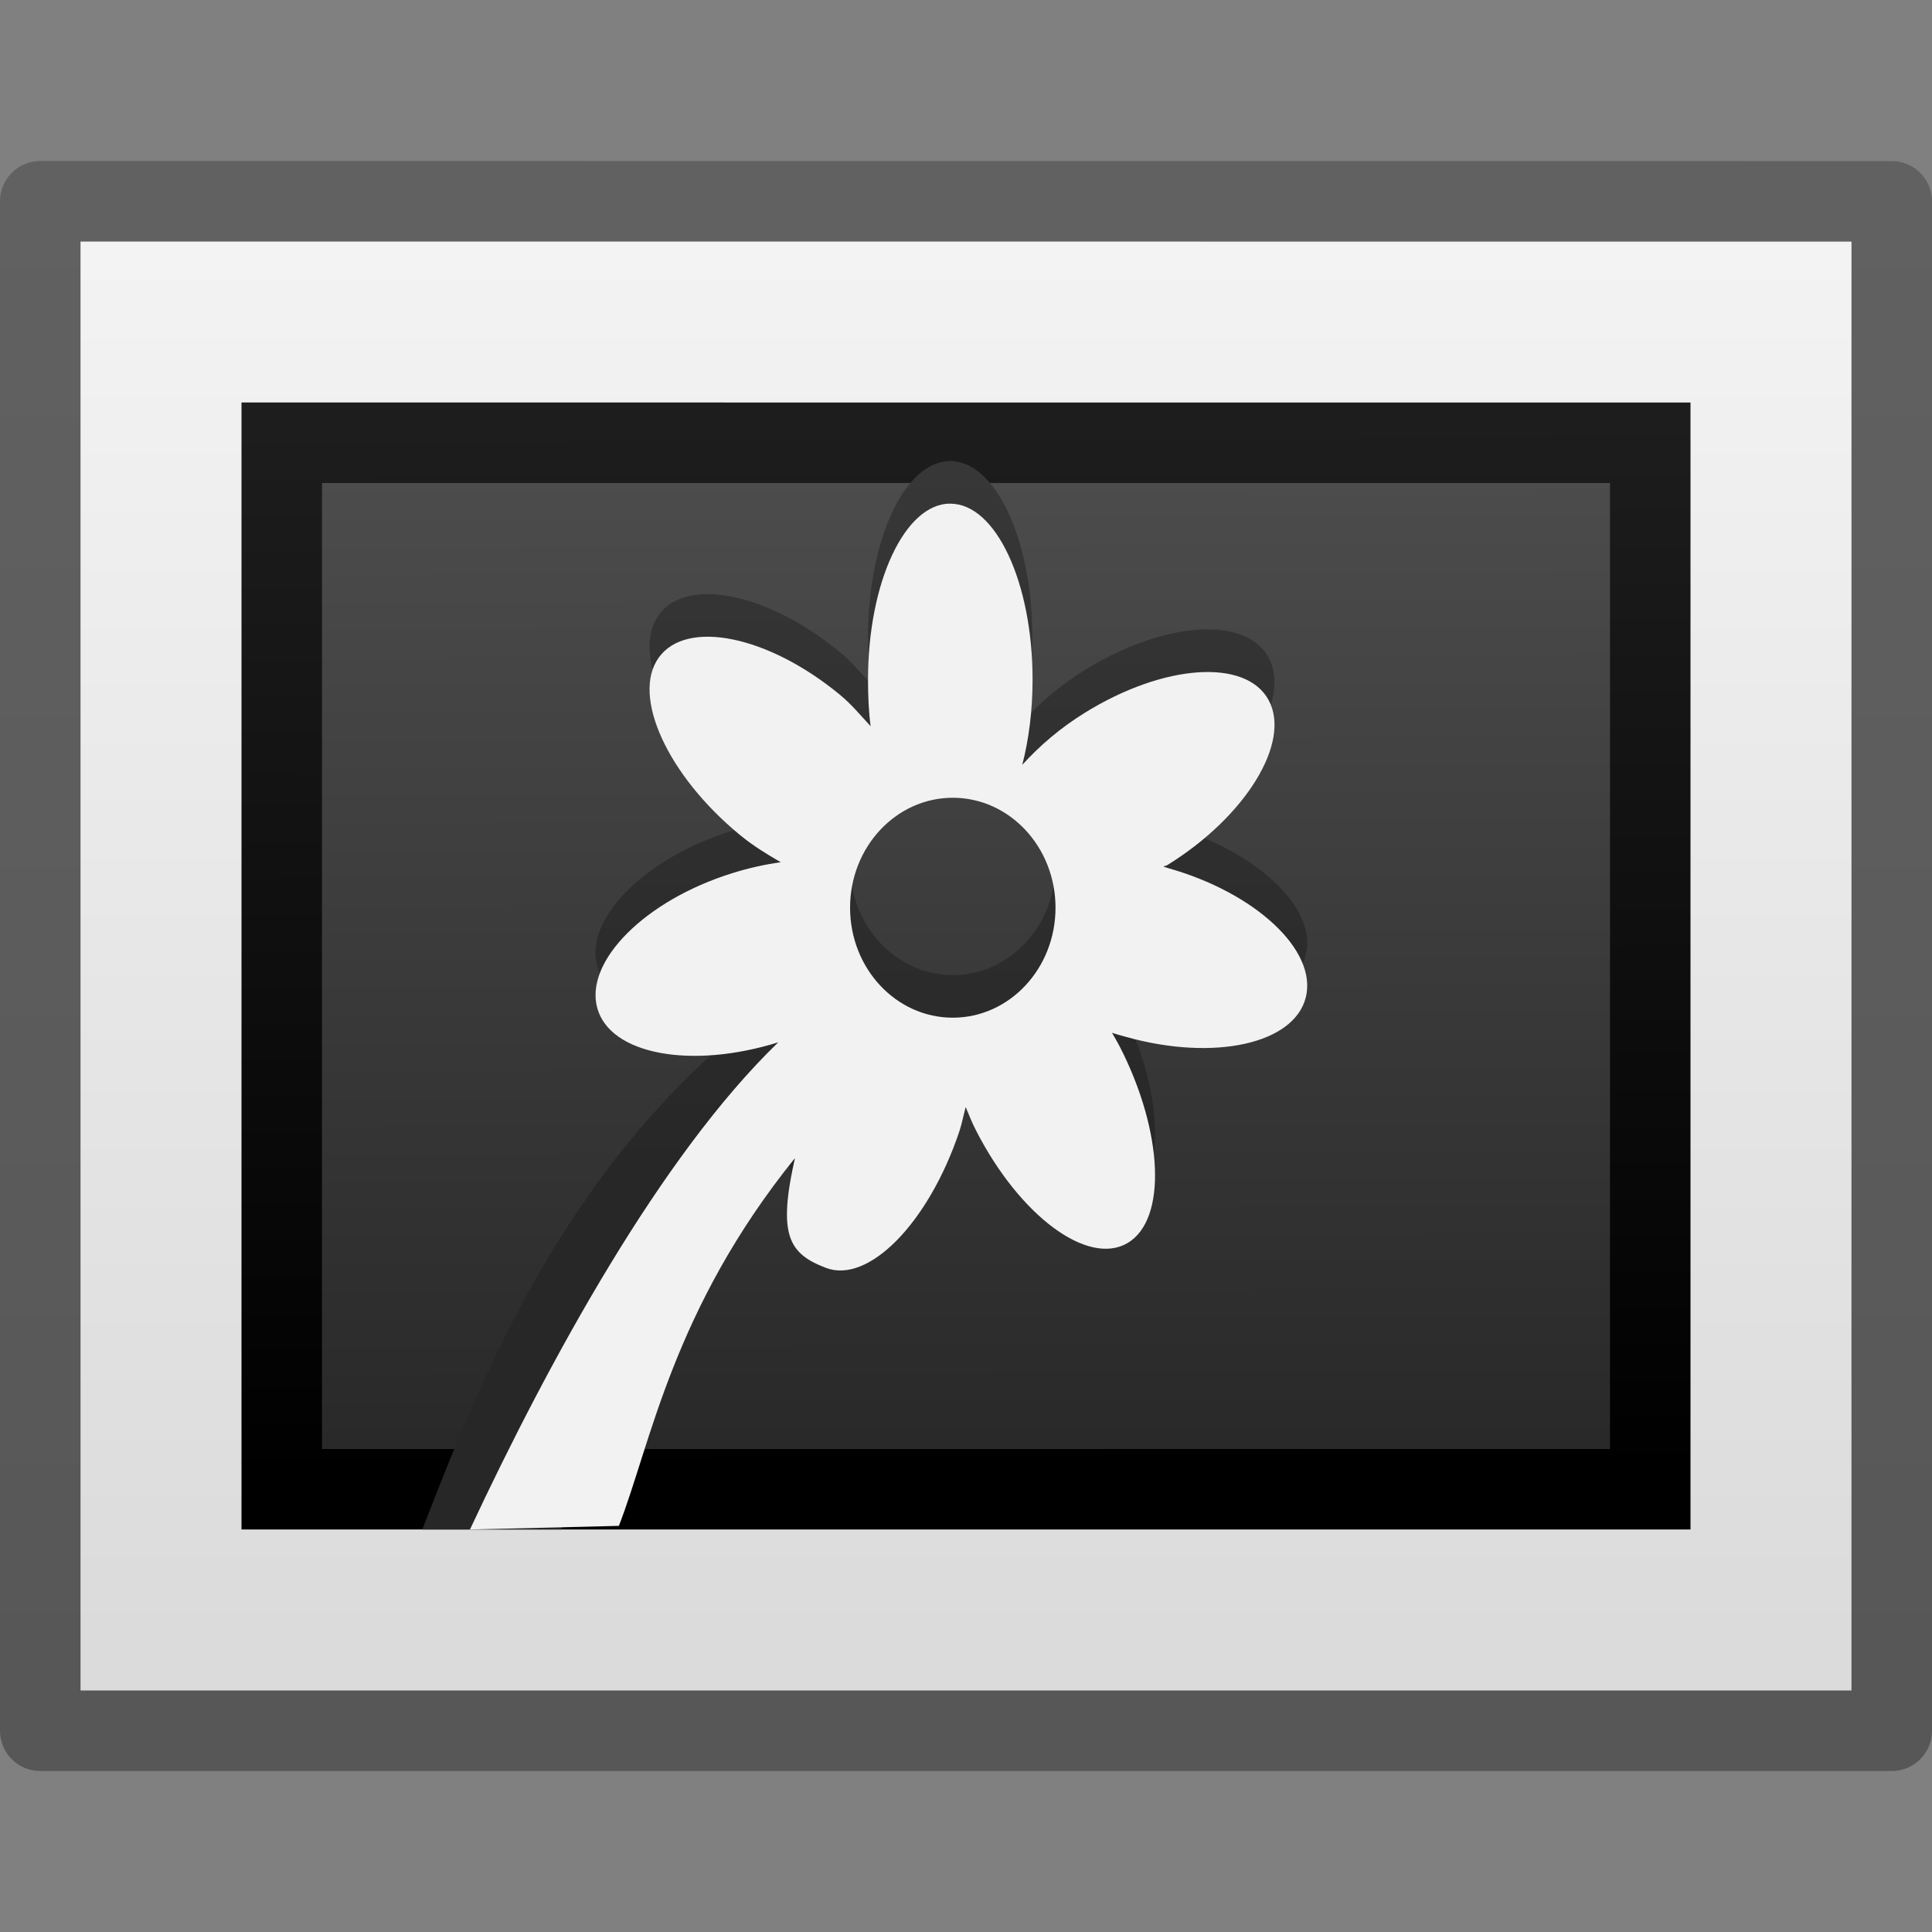 <?xml version="1.0" encoding="UTF-8" standalone="no"?>
<svg
   version="1.0"
   width="24"
   height="24"
   id="svg2453"
   sodipodi:docname="image-x-generic3.svg"
   inkscape:version="1.1.1 (3bf5ae0d25, 2021-09-20)"
   xmlns:inkscape="http://www.inkscape.org/namespaces/inkscape"
   xmlns:sodipodi="http://sodipodi.sourceforge.net/DTD/sodipodi-0.dtd"
   xmlns:xlink="http://www.w3.org/1999/xlink"
   xmlns="http://www.w3.org/2000/svg"
   xmlns:svg="http://www.w3.org/2000/svg"
   xmlns:rdf="http://www.w3.org/1999/02/22-rdf-syntax-ns#"
   xmlns:cc="http://creativecommons.org/ns#"
   xmlns:dc="http://purl.org/dc/elements/1.1/">
  <rect width="100%" height="100%" fill="#808080" stroke="none"/>
  <sodipodi:namedview
     id="namedview48"
     pagecolor="#ffffff"
     bordercolor="#666666"
     borderopacity="1.0"
     inkscape:pageshadow="2"
     inkscape:pageopacity="0.0"
     inkscape:pagecheckerboard="0"
     showgrid="false"
     inkscape:zoom="45.254834"
     inkscape:cx="7.2146989"
     inkscape:cy="13.214058"
     inkscape:window-width="1317"
     inkscape:window-height="890"
     inkscape:window-x="601"
     inkscape:window-y="36"
     inkscape:window-maximized="0"
     inkscape:current-layer="svg2453" />
  <defs
     id="defs2455">
    <radialGradient
       cx="605.714"
       cy="486.648"
       r="117.143"
       fx="605.714"
       fy="486.648"
       id="radialGradient19613"
       xlink:href="#linearGradient5060"
       gradientUnits="userSpaceOnUse"
       gradientTransform="matrix(0.029,0,0,0.012,26.973,38.471)" />
    <linearGradient
       id="linearGradient5060">
      <stop
         id="stop5062"
         style="stop-color:#000000;stop-opacity:1"
         offset="0" />
      <stop
         id="stop5064"
         style="stop-color:#000000;stop-opacity:0"
         offset="1" />
    </linearGradient>
    <radialGradient
       cx="605.714"
       cy="486.648"
       r="117.143"
       fx="605.714"
       fy="486.648"
       id="radialGradient19616"
       xlink:href="#linearGradient5060"
       gradientUnits="userSpaceOnUse"
       gradientTransform="matrix(-0.029,0,0,0.012,21.027,38.471)" />
    <linearGradient
       id="linearGradient5048">
      <stop
         id="stop5050"
         style="stop-color:#000000;stop-opacity:0"
         offset="0" />
      <stop
         id="stop5056"
         style="stop-color:#000000;stop-opacity:1"
         offset="0.5" />
      <stop
         id="stop5052"
         style="stop-color:#000000;stop-opacity:0"
         offset="1" />
    </linearGradient>
    <linearGradient
       x1="302.857"
       y1="366.648"
       x2="302.857"
       y2="609.505"
       id="linearGradient19619"
       xlink:href="#linearGradient5048"
       gradientUnits="userSpaceOnUse"
       gradientTransform="matrix(0.084,0,0,0.012,-6.54,38.471)" />
    <linearGradient
       id="linearGradient3600">
      <stop
         id="stop3602"
         style="stop-color:#f4f4f4;stop-opacity:1"
         offset="0" />
      <stop
         id="stop3604"
         style="stop-color:#dbdbdb;stop-opacity:1"
         offset="1" />
    </linearGradient>
    <linearGradient
       id="linearGradient3977">
      <stop
         id="stop3979"
         style="stop-color:#ffffff;stop-opacity:1"
         offset="0" />
      <stop
         id="stop3981"
         style="stop-color:#ffffff;stop-opacity:0.235"
         offset="0.036" />
      <stop
         id="stop3983"
         style="stop-color:#ffffff;stop-opacity:0.157"
         offset="0.951" />
      <stop
         id="stop3985"
         style="stop-color:#ffffff;stop-opacity:0.392"
         offset="1" />
    </linearGradient>
    <linearGradient
       x1="24"
       y1="5.564"
       x2="24"
       y2="43"
       id="linearGradient3138"
       xlink:href="#linearGradient3977"
       gradientUnits="userSpaceOnUse"
       gradientTransform="matrix(0.581,0,0,0.453,-1.946,1)" />
    <linearGradient
       x1="25.132"
       y1="0.985"
       x2="25.132"
       y2="47.013"
       id="linearGradient3141"
       xlink:href="#linearGradient3600"
       gradientUnits="userSpaceOnUse"
       gradientTransform="matrix(0.629,0,0,0.391,-3.086,2.013)" />
    <linearGradient
       id="linearGradient4785-3">
      <stop
         id="stop4787-5"
         style="stop-color:#262626;stop-opacity:1"
         offset="0" />
      <stop
         id="stop4789-1"
         style="stop-color:#4d4d4d;stop-opacity:1"
         offset="1" />
    </linearGradient>
    <linearGradient
       id="linearGradient3610-302-9-7">
      <stop
         id="stop3796-3-8"
         style="stop-color:#1d1d1d;stop-opacity:1"
         offset="0" />
      <stop
         id="stop3798-1-9"
         style="stop-color:#000000;stop-opacity:1"
         offset="1" />
    </linearGradient>
    <linearGradient
       id="linearGradient3104-6">
      <stop
         offset="0"
         style="stop-color:#000000;stop-opacity:0.318"
         id="stop3106-3" />
      <stop
         offset="1"
         style="stop-color:#000000;stop-opacity:0.24"
         id="stop3108-9" />
    </linearGradient>
    <linearGradient
       xlink:href="#linearGradient3104-6"
       id="linearGradient3144"
       gradientUnits="userSpaceOnUse"
       gradientTransform="matrix(0.531,0,0,0.386,35.27,0.998)"
       x1="-51.786"
       y1="50.786"
       x2="-51.786"
       y2="2.906" />
    <linearGradient
       xlink:href="#linearGradient4785-3"
       id="linearGradient4002"
       gradientUnits="userSpaceOnUse"
       gradientTransform="matrix(-0.214,3.0276294e-4,7.9055237e-4,-0.165,26.441,21.432)"
       x1="45.414"
       y1="15.27"
       x2="45.567"
       y2="96.253" />
    <linearGradient
       xlink:href="#linearGradient3610-302-9-7"
       id="linearGradient4004"
       gradientUnits="userSpaceOnUse"
       gradientTransform="matrix(-0.485,6.8732317e-4,0.002,-0.483,0.394,-1.067)"
       x1="-24.032"
       y1="-13.091"
       x2="-24.098"
       y2="-40.164" />
    <linearGradient
       id="linearGradient3211">
      <stop
         id="stop3213"
         style="stop-color:#ffffff;stop-opacity:1"
         offset="0" />
      <stop
         id="stop3215"
         style="stop-color:#ffffff;stop-opacity:0"
         offset="1" />
    </linearGradient>
    <linearGradient
       x1="19.565"
       y1="33.997"
       x2="19.565"
       y2="38.45"
       id="linearGradient3219"
       xlink:href="#linearGradient3211"
       gradientUnits="userSpaceOnUse"
       gradientTransform="matrix(0.993,0,0,0.999,0.036,-0.975)" />
    <linearGradient
       x1="149.985"
       y1="-104.235"
       x2="149.985"
       y2="-174.968"
       id="linearGradient5104-88-8"
       xlink:href="#linearGradient3707-319-631-407-324-616-674-812-821-107-178-392-400-7-3-5-8"
       gradientUnits="userSpaceOnUse"
       gradientTransform="matrix(0.215,0,0,0.232,-16.203,38.725)" />
    <linearGradient
       id="linearGradient3707-319-631-407-324-616-674-812-821-107-178-392-400-7-3-5-8">
      <stop
         id="stop5440-9-8-4-9"
         style="stop-color:#272727;stop-opacity:1"
         offset="0" />
      <stop
         id="stop5442-0-9-2-7"
         style="stop-color:#454545;stop-opacity:1"
         offset="1" />
    </linearGradient>
  </defs>
  <path
     d="m 1,3 c 5.041,0 22,0.001 22,0.001 L 23,21 c 0,0 -14.667,0 -22,0 C 1,15 1,9 1,3 Z"
     id="path4160"
     style="display:inline;fill:url(#linearGradient3141);fill-opacity:1;stroke:none;stroke-width:1" />
  <path
     style="fill:url(#linearGradient4002);fill-opacity:1;stroke:url(#linearGradient4004);stroke-width:1;stroke-linecap:round;stroke-linejoin:miter;stroke-miterlimit:4;stroke-dasharray:none;stroke-opacity:1"
     d="M 20.5,18.5 H 3.5 l 9e-7,-13 L 20.5,5.5 Z"
     id="rect3582-50-4" />
  <path
     d="m 0.5,2.5 c 5.27,0 23,0.001 23,0.001 l 2.4e-5,18.999 c 0,0 -15.333,0 -23,0 0,-6.333 0,-12.667 0,-19 z"
     id="path4160-6-1"
     style="display:inline;fill:none;stroke:url(#linearGradient3144);stroke-width:1;stroke-linecap:butt;stroke-linejoin:round;stroke-miterlimit:4;stroke-dasharray:none;stroke-dashoffset:0;stroke-opacity:1" />
  <path
     d="m 11.804,5.727 c -0.564,0 -1.021,0.978 -1.021,2.185 0,0.201 0.008,0.396 0.032,0.58 C 10.694,8.362 10.579,8.221 10.432,8.1 9.539,7.364 8.527,7.161 8.184,7.639 7.84,8.117 8.295,9.106 9.188,9.842 c 0.17,0.14 0.338,0.241 0.51,0.341 -0.195,0.027 -0.4,0.072 -0.606,0.137 -1.082,0.338 -1.832,1.094 -1.674,1.673 0.158,0.579 1.166,0.765 2.249,0.427 C 7.132,14.283 6.058,16.901 5.246,19 h 1.726 c 0.398,-1.024 1.383,-3.877 2.902,-5.761 -0.215,0.958 -0.076,1.803 0.383,1.98 0.53,0.205 1.276,-0.555 1.659,-1.69 0.034,-0.102 0.053,-0.207 0.08,-0.307 0.041,0.097 0.078,0.193 0.128,0.29 0.541,1.059 1.387,1.69 1.882,1.4 0.494,-0.29 0.446,-1.383 -0.096,-2.441 -0.031,-0.06 -0.063,-0.113 -0.096,-0.171 0.06,0.02 0.113,0.034 0.175,0.051 1.091,0.305 2.09,0.089 2.233,-0.495 0.142,-0.584 -0.631,-1.3 -1.722,-1.605 -0.017,-0.005 -0.031,-0.013 -0.048,-0.017 0.015,-0.009 0.033,-0.008 0.048,-0.017 C 15.475,9.614 16.04,8.691 15.759,8.168 15.477,7.646 14.454,7.719 13.478,8.322 13.165,8.515 12.91,8.737 12.697,8.971 12.778,8.658 12.824,8.296 12.824,7.912 12.824,6.705 12.367,5.727 11.804,5.727 Z m 0.032,3.654 c 0.705,0 1.276,0.612 1.276,1.366 0,0.754 -0.571,1.366 -1.276,1.366 -0.705,0 -1.276,-0.612 -1.276,-1.366 0,-0.754 0.571,-1.366 1.276,-1.366 z"
     id="path4019-3"
     style="color:#000000;display:inline;overflow:visible;visibility:visible;fill:url(#linearGradient5104-88-8);fill-opacity:1;fill-rule:nonzero;stroke:none;stroke-width:1;marker:none;enable-background:accumulate"
     sodipodi:nodetypes="csccssccsccccscccssccscccsscsccsssss" />
  <path
     d="m 11.804,6.256 c -0.564,0 -1.021,0.978 -1.021,2.185 0,0.201 0.008,0.396 0.032,0.58 C 10.694,8.891 10.579,8.75 10.432,8.629 9.539,7.893 8.527,7.69 8.184,8.168 c -0.344,0.478 0.111,1.466 1.005,2.202 0.17,0.14 0.338,0.241 0.51,0.341 -0.195,0.027 -0.4,0.072 -0.606,0.137 -1.082,0.338 -1.832,1.094 -1.674,1.673 0.158,0.579 1.166,0.765 2.249,0.427 C 8.209,14.357 6.822,16.898 5.838,19 l 1.85,-0.045 c 0.398,-1.024 0.668,-2.685 2.187,-4.569 -0.215,0.958 -0.077,1.186 0.382,1.363 0.53,0.205 1.276,-0.555 1.659,-1.69 0.034,-0.102 0.053,-0.207 0.08,-0.307 0.041,0.097 0.078,0.193 0.128,0.29 0.541,1.059 1.387,1.69 1.882,1.4 0.494,-0.29 0.446,-1.383 -0.096,-2.441 -0.031,-0.06 -0.063,-0.113 -0.096,-0.171 0.06,0.02 0.113,0.034 0.175,0.051 1.091,0.305 2.09,0.089 2.233,-0.495 0.142,-0.584 -0.631,-1.3 -1.722,-1.605 -0.017,-0.005 -0.031,-0.013 -0.048,-0.017 0.015,-0.009 0.033,-0.008 0.048,-0.017 0.976,-0.603 1.542,-1.526 1.26,-2.049 -0.282,-0.523 -1.304,-0.45 -2.28,0.154 -0.313,0.193 -0.568,0.415 -0.781,0.649 0.081,-0.313 0.128,-0.675 0.128,-1.059 0,-1.207 -0.457,-2.185 -1.021,-2.185 z m 0.032,3.654 c 0.705,0 1.276,0.612 1.276,1.366 0,0.754 -0.571,1.366 -1.276,1.366 -0.705,0 -1.276,-0.612 -1.276,-1.366 0,-0.754 0.571,-1.366 1.276,-1.366 z"
     id="path4019"
     style="fill:#f2f2f2;fill-opacity:1;stroke:none;stroke-width:1"
     sodipodi:nodetypes="csccssccsccccscccssccsccccscsccsssss" />
</svg>
